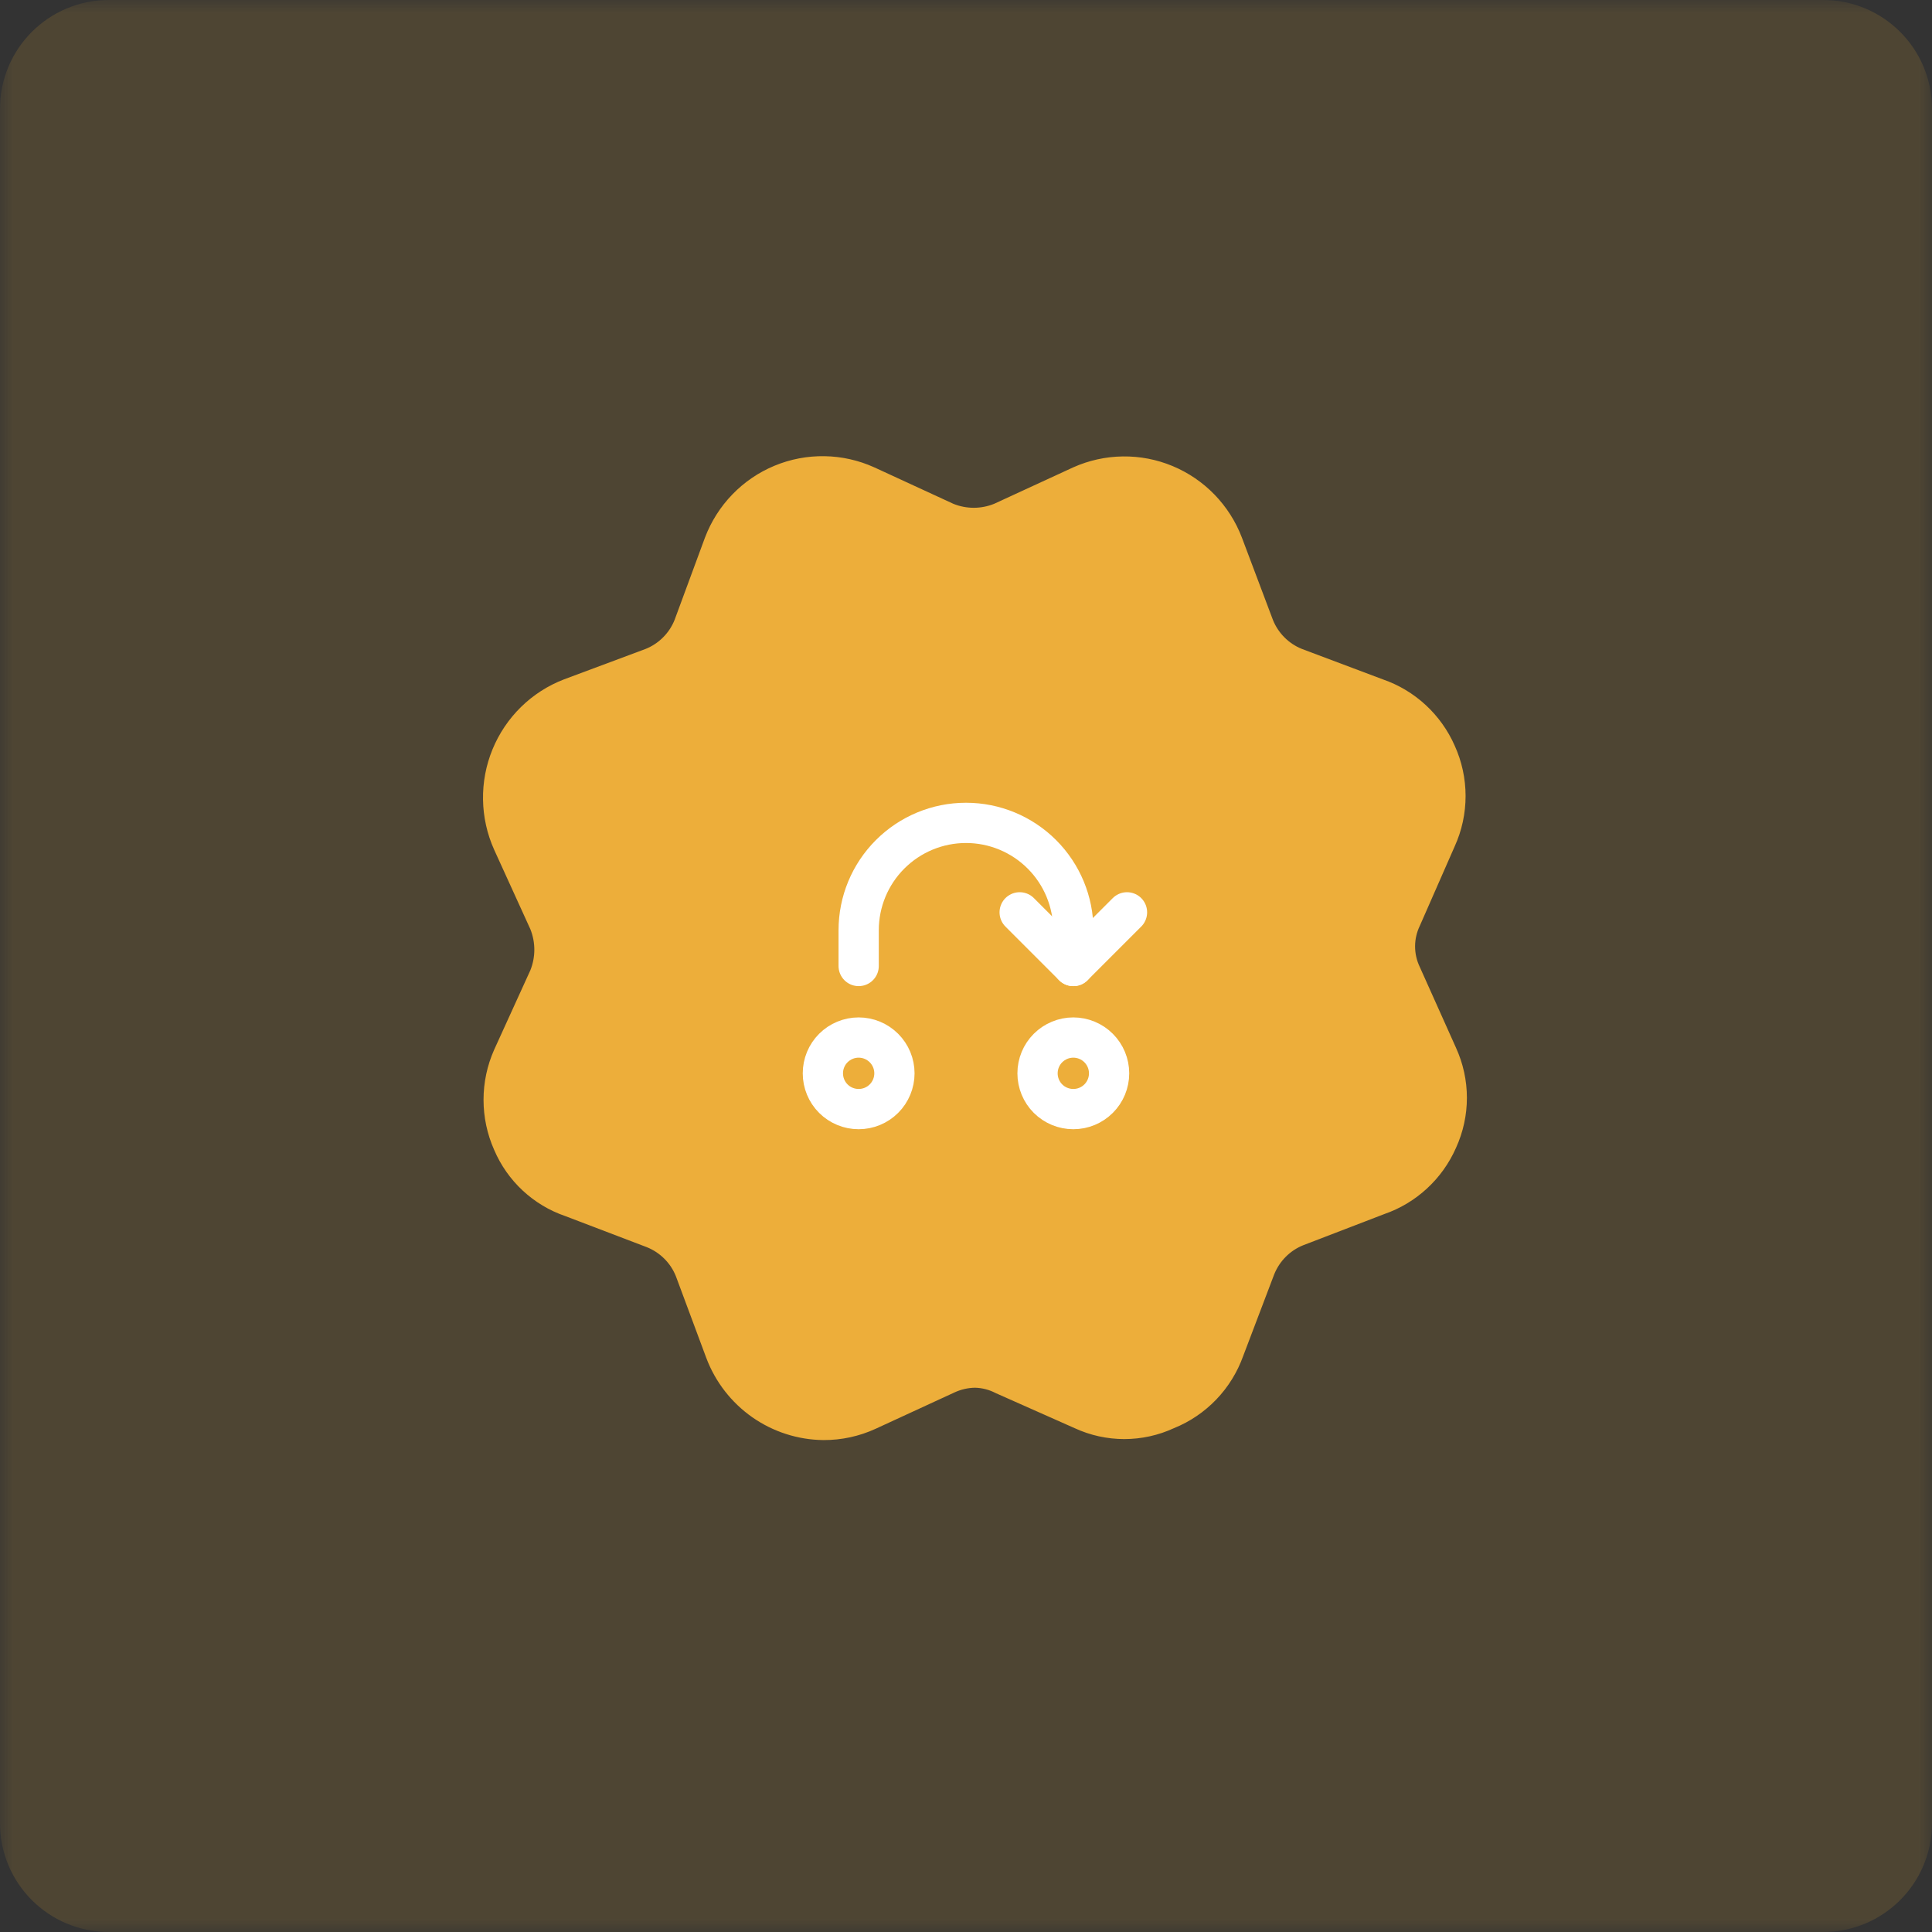 <svg width="72" height="72" viewBox="0 0 72 72" fill="none" xmlns="http://www.w3.org/2000/svg">
<rect x="0" y="0" width="72" height="72" fill="#333333" stroke="none"/>
<g clip-path="url(#clip0_3076_11)">
<mask id="mask0_3076_11" style="mask-type:luminance" maskUnits="userSpaceOnUse" x="0" y="0" width="72" height="72">
<path d="M72 0H0V72H72V0Z" fill="white"/>
</mask>
<g mask="url(#mask0_3076_11)">
<path d="M67.944 0H4.056C1.816 0 0 1.816 0 4.056V67.944C0 70.184 1.816 72 4.056 72H67.944C70.184 72 72 70.184 72 67.944V4.056C72 1.816 70.184 0 67.944 0Z" fill="#EDAE3A" fill-opacity="0.15"/>
<path fill-rule="evenodd" clip-rule="evenodd" d="M52.911 36.036C52.796 35.797 52.736 35.535 52.736 35.27C52.736 35.005 52.796 34.743 52.911 34.505L54.212 31.542C54.48 30.953 54.618 30.313 54.618 29.665C54.618 29.017 54.48 28.378 54.212 27.788C53.959 27.214 53.591 26.698 53.13 26.273C52.67 25.848 52.127 25.523 51.536 25.319L48.516 24.183C48.272 24.085 48.051 23.938 47.865 23.751C47.68 23.565 47.533 23.342 47.436 23.097L46.282 20.035C46.054 19.437 45.707 18.893 45.263 18.434C44.819 17.976 44.286 17.613 43.698 17.368C43.11 17.123 42.479 17.001 41.842 17.01C41.206 17.018 40.578 17.157 39.996 17.417L37.05 18.775C36.562 18.973 36.016 18.973 35.528 18.775L32.582 17.417C31.999 17.153 31.369 17.011 30.73 17.001C30.09 16.99 29.456 17.111 28.865 17.356C28.274 17.601 27.739 17.965 27.293 18.426C26.847 18.887 26.5 19.434 26.272 20.035L25.142 23.097C25.045 23.342 24.899 23.565 24.713 23.751C24.527 23.938 24.306 24.085 24.062 24.183L21.017 25.319C20.42 25.548 19.876 25.898 19.418 26.346C18.96 26.795 18.598 27.333 18.354 27.927C18.11 28.522 17.99 29.16 18.001 29.802C18.011 30.445 18.152 31.079 18.415 31.665L19.765 34.628C19.962 35.119 19.962 35.668 19.765 36.159L18.415 39.122C18.154 39.709 18.02 40.344 18.02 40.987C18.02 41.629 18.154 42.264 18.415 42.851C18.66 43.426 19.023 43.944 19.48 44.369C19.937 44.794 20.477 45.118 21.067 45.32L24.111 46.481C24.355 46.579 24.576 46.726 24.762 46.913C24.948 47.099 25.094 47.322 25.191 47.568L26.321 50.605C26.657 51.499 27.255 52.269 28.035 52.816C28.815 53.362 29.741 53.659 30.691 53.667C31.36 53.67 32.022 53.527 32.631 53.247L35.577 51.889C35.816 51.779 36.075 51.72 36.338 51.716C36.604 51.723 36.864 51.79 37.099 51.913L40.046 53.222C40.627 53.491 41.26 53.63 41.899 53.63C42.539 53.63 43.172 53.491 43.753 53.222C44.347 52.982 44.884 52.617 45.328 52.154C45.773 51.69 46.114 51.137 46.331 50.531L47.485 47.493C47.583 47.248 47.729 47.025 47.914 46.839C48.1 46.652 48.322 46.505 48.565 46.407L51.585 45.246C52.176 45.042 52.719 44.717 53.179 44.292C53.64 43.867 54.008 43.352 54.261 42.777C54.528 42.192 54.667 41.556 54.667 40.913C54.667 40.269 54.528 39.633 54.261 39.048L52.911 36.036Z" fill="#EDAE3A"/>
</g>
<g clip-path="url(#clip1_3076_11)">
<path d="M30.666 40C30.666 40.353 30.806 40.693 31.056 40.943C31.307 41.193 31.646 41.333 31.999 41.333C32.353 41.333 32.692 41.193 32.942 40.943C33.192 40.693 33.333 40.353 33.333 40C33.333 39.646 33.192 39.307 32.942 39.057C32.692 38.807 32.353 38.666 31.999 38.666C31.646 38.666 31.307 38.807 31.056 39.057C30.806 39.307 30.666 39.646 30.666 40Z" stroke="white" stroke-width="1.5" stroke-linecap="round" stroke-linejoin="round"/>
<path d="M38.666 40C38.666 40.353 38.806 40.693 39.056 40.943C39.307 41.193 39.646 41.333 39.999 41.333C40.353 41.333 40.692 41.193 40.942 40.943C41.192 40.693 41.333 40.353 41.333 40C41.333 39.646 41.192 39.307 40.942 39.057C40.692 38.807 40.353 38.666 39.999 38.666C39.646 38.666 39.307 38.807 39.056 39.057C38.806 39.307 38.666 39.646 38.666 40Z" stroke="white" stroke-width="1.5" stroke-linecap="round" stroke-linejoin="round"/>
<path d="M32 36V34.666C32 33.606 32.421 32.588 33.172 31.838C33.922 31.088 34.939 30.666 36 30.666C37.061 30.666 38.078 31.088 38.828 31.838C39.579 32.588 40 33.606 40 34.666V36" stroke="white" stroke-width="1.5" stroke-linecap="round" stroke-linejoin="round"/>
<path d="M38 34L40 36L42 34" stroke="white" stroke-width="1.5" stroke-linecap="round" stroke-linejoin="round"/>
</g>
</g>
<defs>
<clipPath id="clip0_3076_11">
<rect width="72" height="72" fill="white"/>
</clipPath>
<clipPath id="clip1_3076_11">
<rect width="16" height="16" fill="white" transform="translate(28 28)"/>
</clipPath>
</defs>
</svg>
